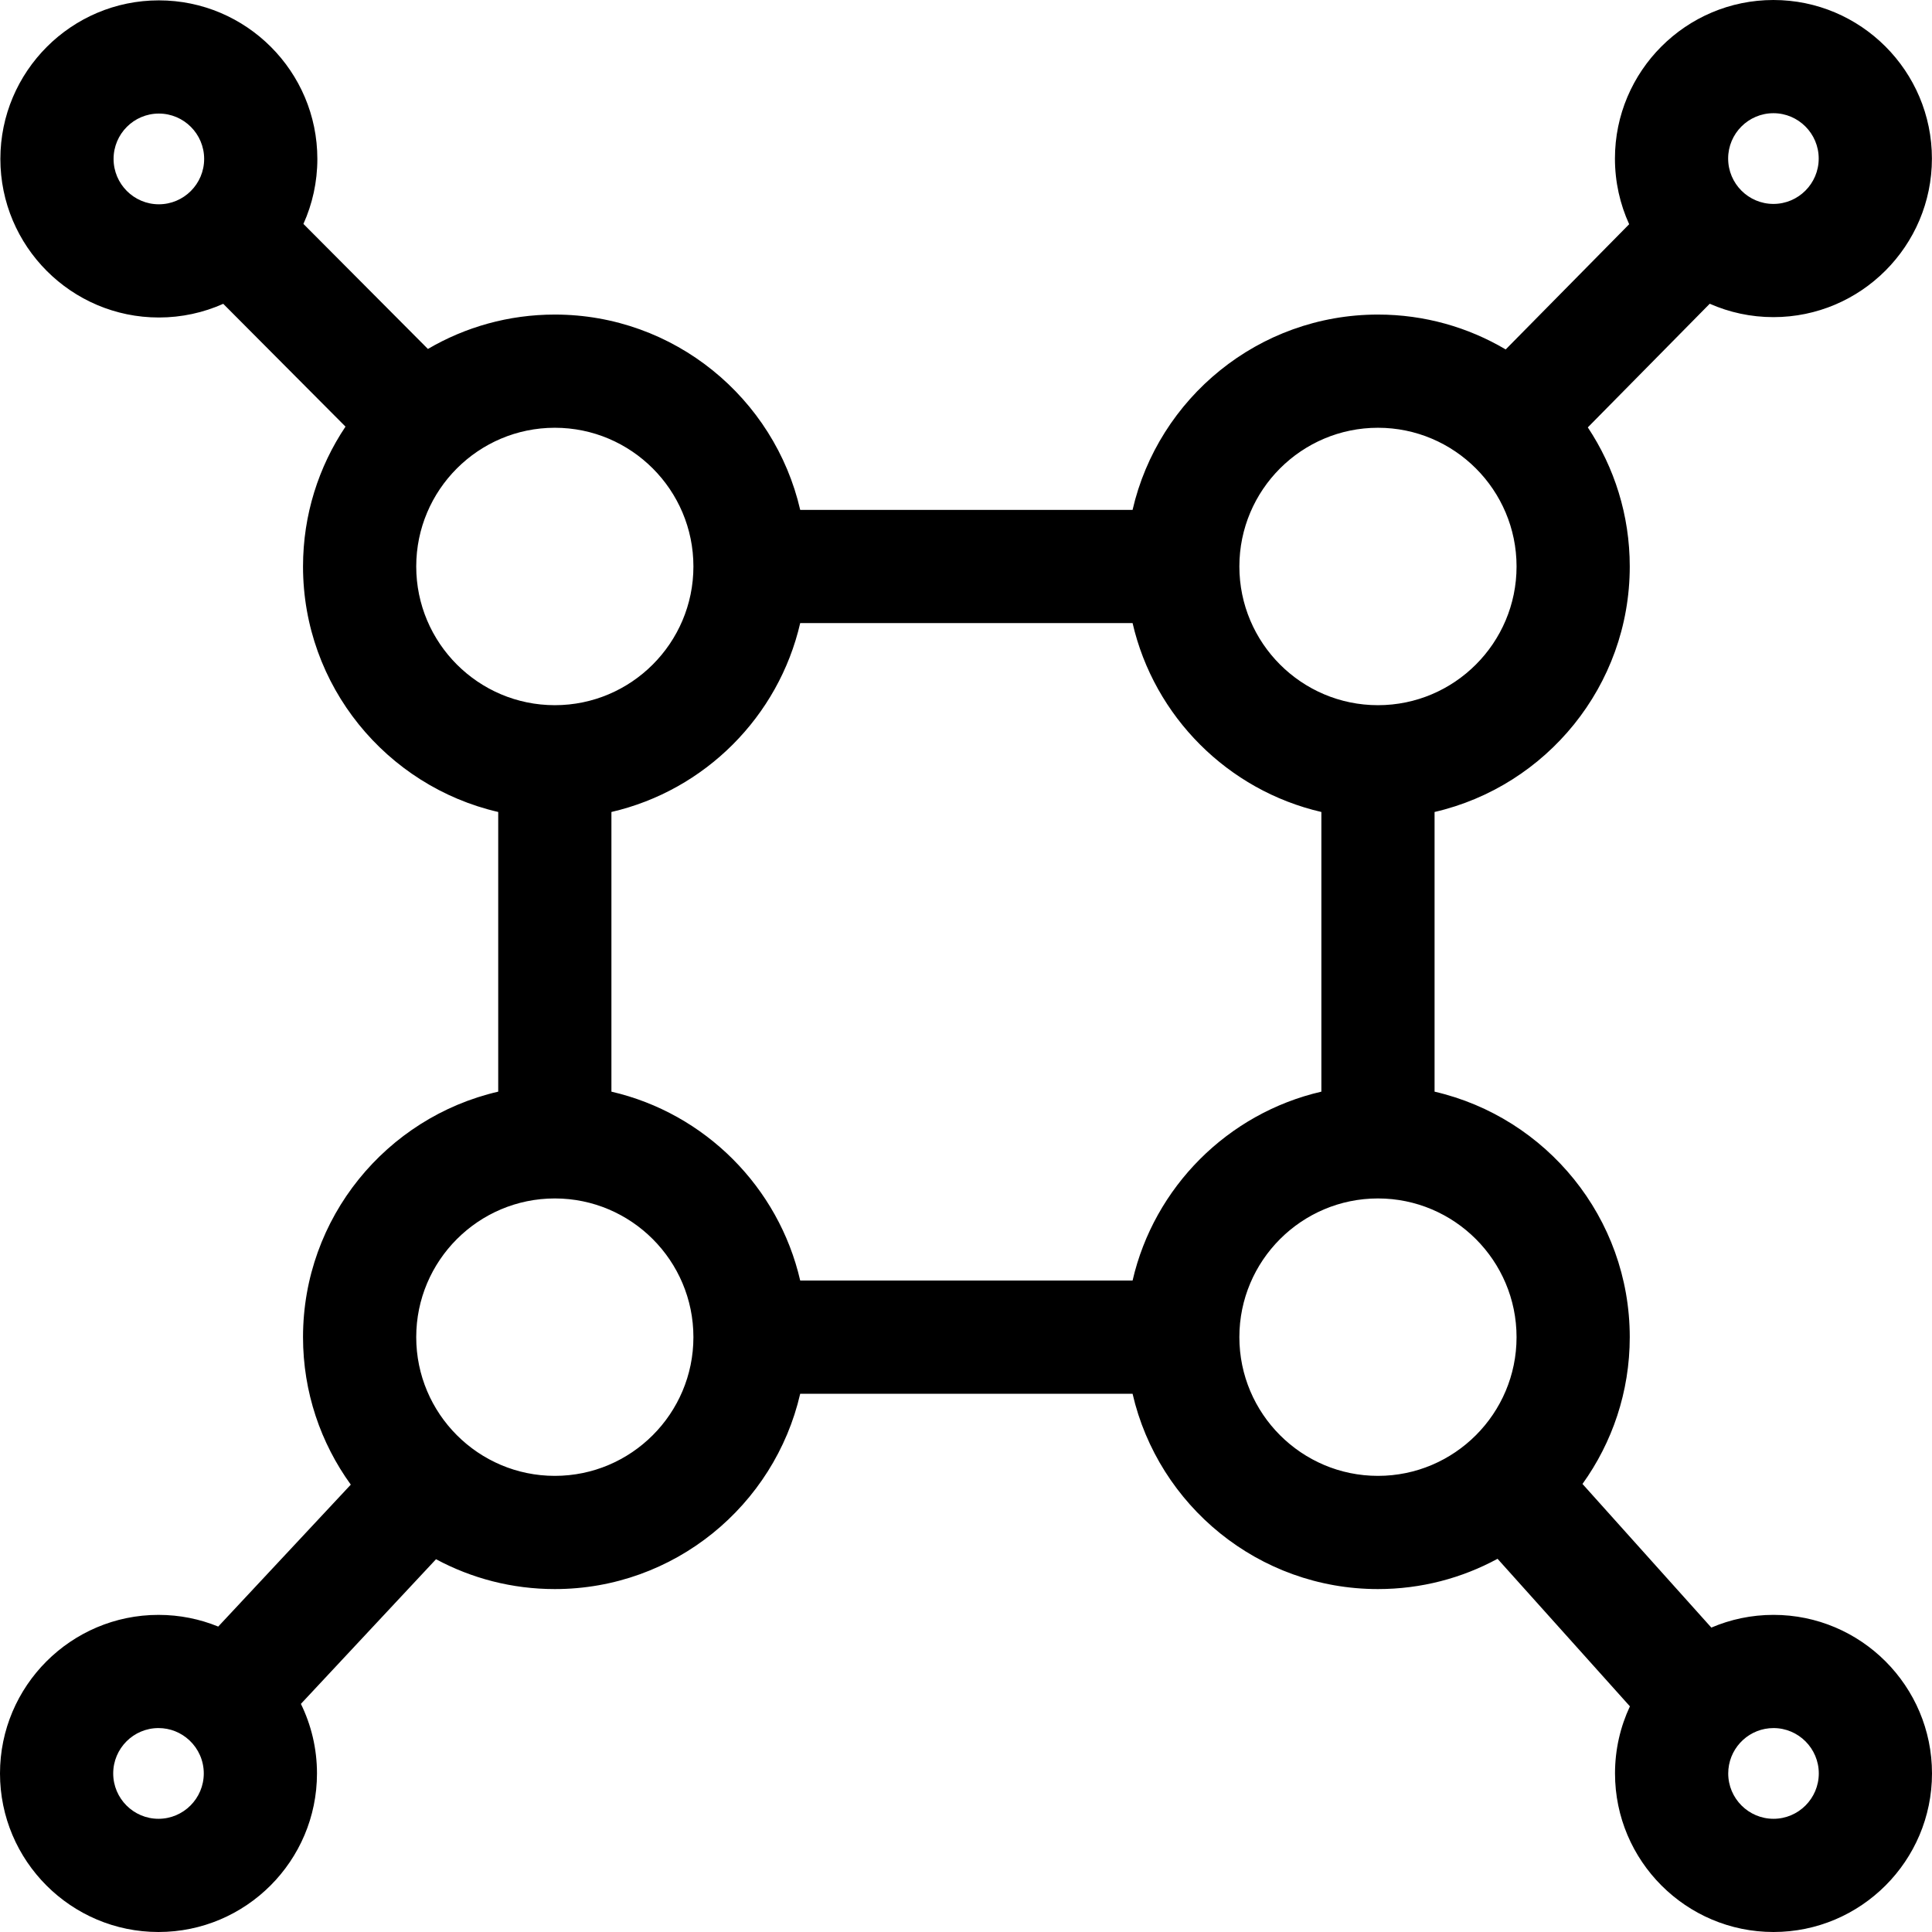 <svg height="512pt" viewBox="0 0 512 512" width="512pt" xmlns="http://www.w3.org/2000/svg"><path d="m470 427.957c-5.848 0-11.414 1.203-16.477 3.371l-34.148-38.066c7.879-10.961 12.527-24.398 12.527-38.902 0-31.652-22.133-58.23-51.727-65.059v-74.117c29.594-6.828 51.727-33.406 51.727-65.062 0-13.613-4.094-26.289-11.117-36.859l32.312-32.766c5.168 2.281 10.879 3.547 16.879 3.547 23.16 0 42-18.852 42-42.023 0-23.168-18.84-42.02-42-42.02-23.16 0-42 18.852-42 42.02 0 6.203 1.348 12.098 3.77 17.402l-32.723 33.184c-9.93-5.871-21.504-9.242-33.848-9.242-31.645 0-58.211 22.145-65.031 51.758h-88.082c-6.82-29.609-33.391-51.758-65.031-51.758-12.254 0-23.746 3.32-33.629 9.113l-32.992-33.137c2.371-5.262 3.691-11.09 3.691-17.223 0-23.168-18.844-42.02-42.004-42.02-23.156 0-42 18.852-42 42.02 0 23.172 18.844 42.023 42 42.023 6.074 0 11.848-1.297 17.062-3.625l32.402 32.543c-7.109 10.609-11.258 23.363-11.258 37.066 0 31.652 22.133 58.23 51.73 65.059v74.117c-29.598 6.828-51.73 33.406-51.73 65.059 0 14.586 4.699 28.09 12.66 39.086l-35.133 37.613c-4.887-2-10.234-3.098-15.828-3.098-23.16-.004-42.004 18.848-42.004 42.02 0 23.168 18.844 42.02 42 42.02 23.16 0 42.004-18.852 42.004-42.02 0-6.609-1.535-12.863-4.262-18.434l35.809-38.336c9.383 5.047 20.105 7.91 31.48 7.91 31.641 0 58.207-22.148 65.031-51.762h88.082c6.82 29.613 33.387 51.762 65.027 51.762 11.465 0 22.262-2.906 31.695-8.023l35.078 39.102c-2.535 5.402-3.949 11.43-3.949 17.781 0 23.168 18.844 42.02 42 42.02 23.16 0 42.004-18.852 42.004-42.02 0-23.172-18.844-42.023-42-42.023zm-169.855-88.598h-88.082c-5.711-24.785-25.254-44.344-50.031-50.059v-74.117c24.777-5.719 44.32-25.273 50.031-50.062h88.082c5.711 24.789 25.254 44.344 50.031 50.062v74.117c-24.777 5.715-44.32 25.273-50.031 50.059zm169.832-309.359c6.617 0 12 5.395 12 12.02 0 6.629-5.383 12.023-12 12.023-6.617 0-12-5.395-12-12.023-.004-6.625 5.383-12.02 12-12.02zm-104.801 83.363c20.25 0 36.727 16.488 36.727 36.758 0 20.273-16.477 36.762-36.727 36.762-20.254 0-36.73-16.488-36.73-36.762 0-20.27 16.477-36.758 36.73-36.758zm-335.078-71.246c0-6.629 5.383-12.02 12-12.02 6.621 0 12.004 5.395 12.004 12.02 0 6.629-5.387 12.023-12.004 12.023-6.617 0-12-5.395-12-12.023zm80.207 108.004c0-20.27 16.477-36.758 36.727-36.758 20.254 0 36.73 16.488 36.73 36.758 0 20.273-16.477 36.762-36.73 36.762-20.25 0-36.727-16.488-36.727-36.762zm-68.305 331.879c-6.617 0-12-5.395-12-12.02 0-6.629 5.383-12.023 12-12.023 3.125 0 5.977 1.203 8.113 3.172.027.023.055.051.082.078.02.016.035.031.055.047 2.309 2.191 3.754 5.293 3.754 8.727 0 6.625-5.387 12.02-12.004 12.02zm105.031-90.879c-20.25 0-36.727-16.492-36.727-36.762s16.477-36.758 36.727-36.758c20.254 0 36.73 16.488 36.73 36.758s-16.477 36.762-36.73 36.762zm181.414-36.762c0-20.27 16.477-36.758 36.73-36.758 20.25 0 36.727 16.488 36.727 36.758s-16.477 36.762-36.727 36.762c-20.254 0-36.73-16.492-36.73-36.762zm141.555 127.641c-6.617 0-12.004-5.395-12.004-12.02 0-3.121 1.195-5.969 3.148-8.109.273-.25.531-.512.781-.781 2.133-1.945 4.969-3.133 8.074-3.133 6.617 0 12 5.395 12 12.02 0 6.629-5.383 12.023-12 12.023zm0 0"/></svg>
